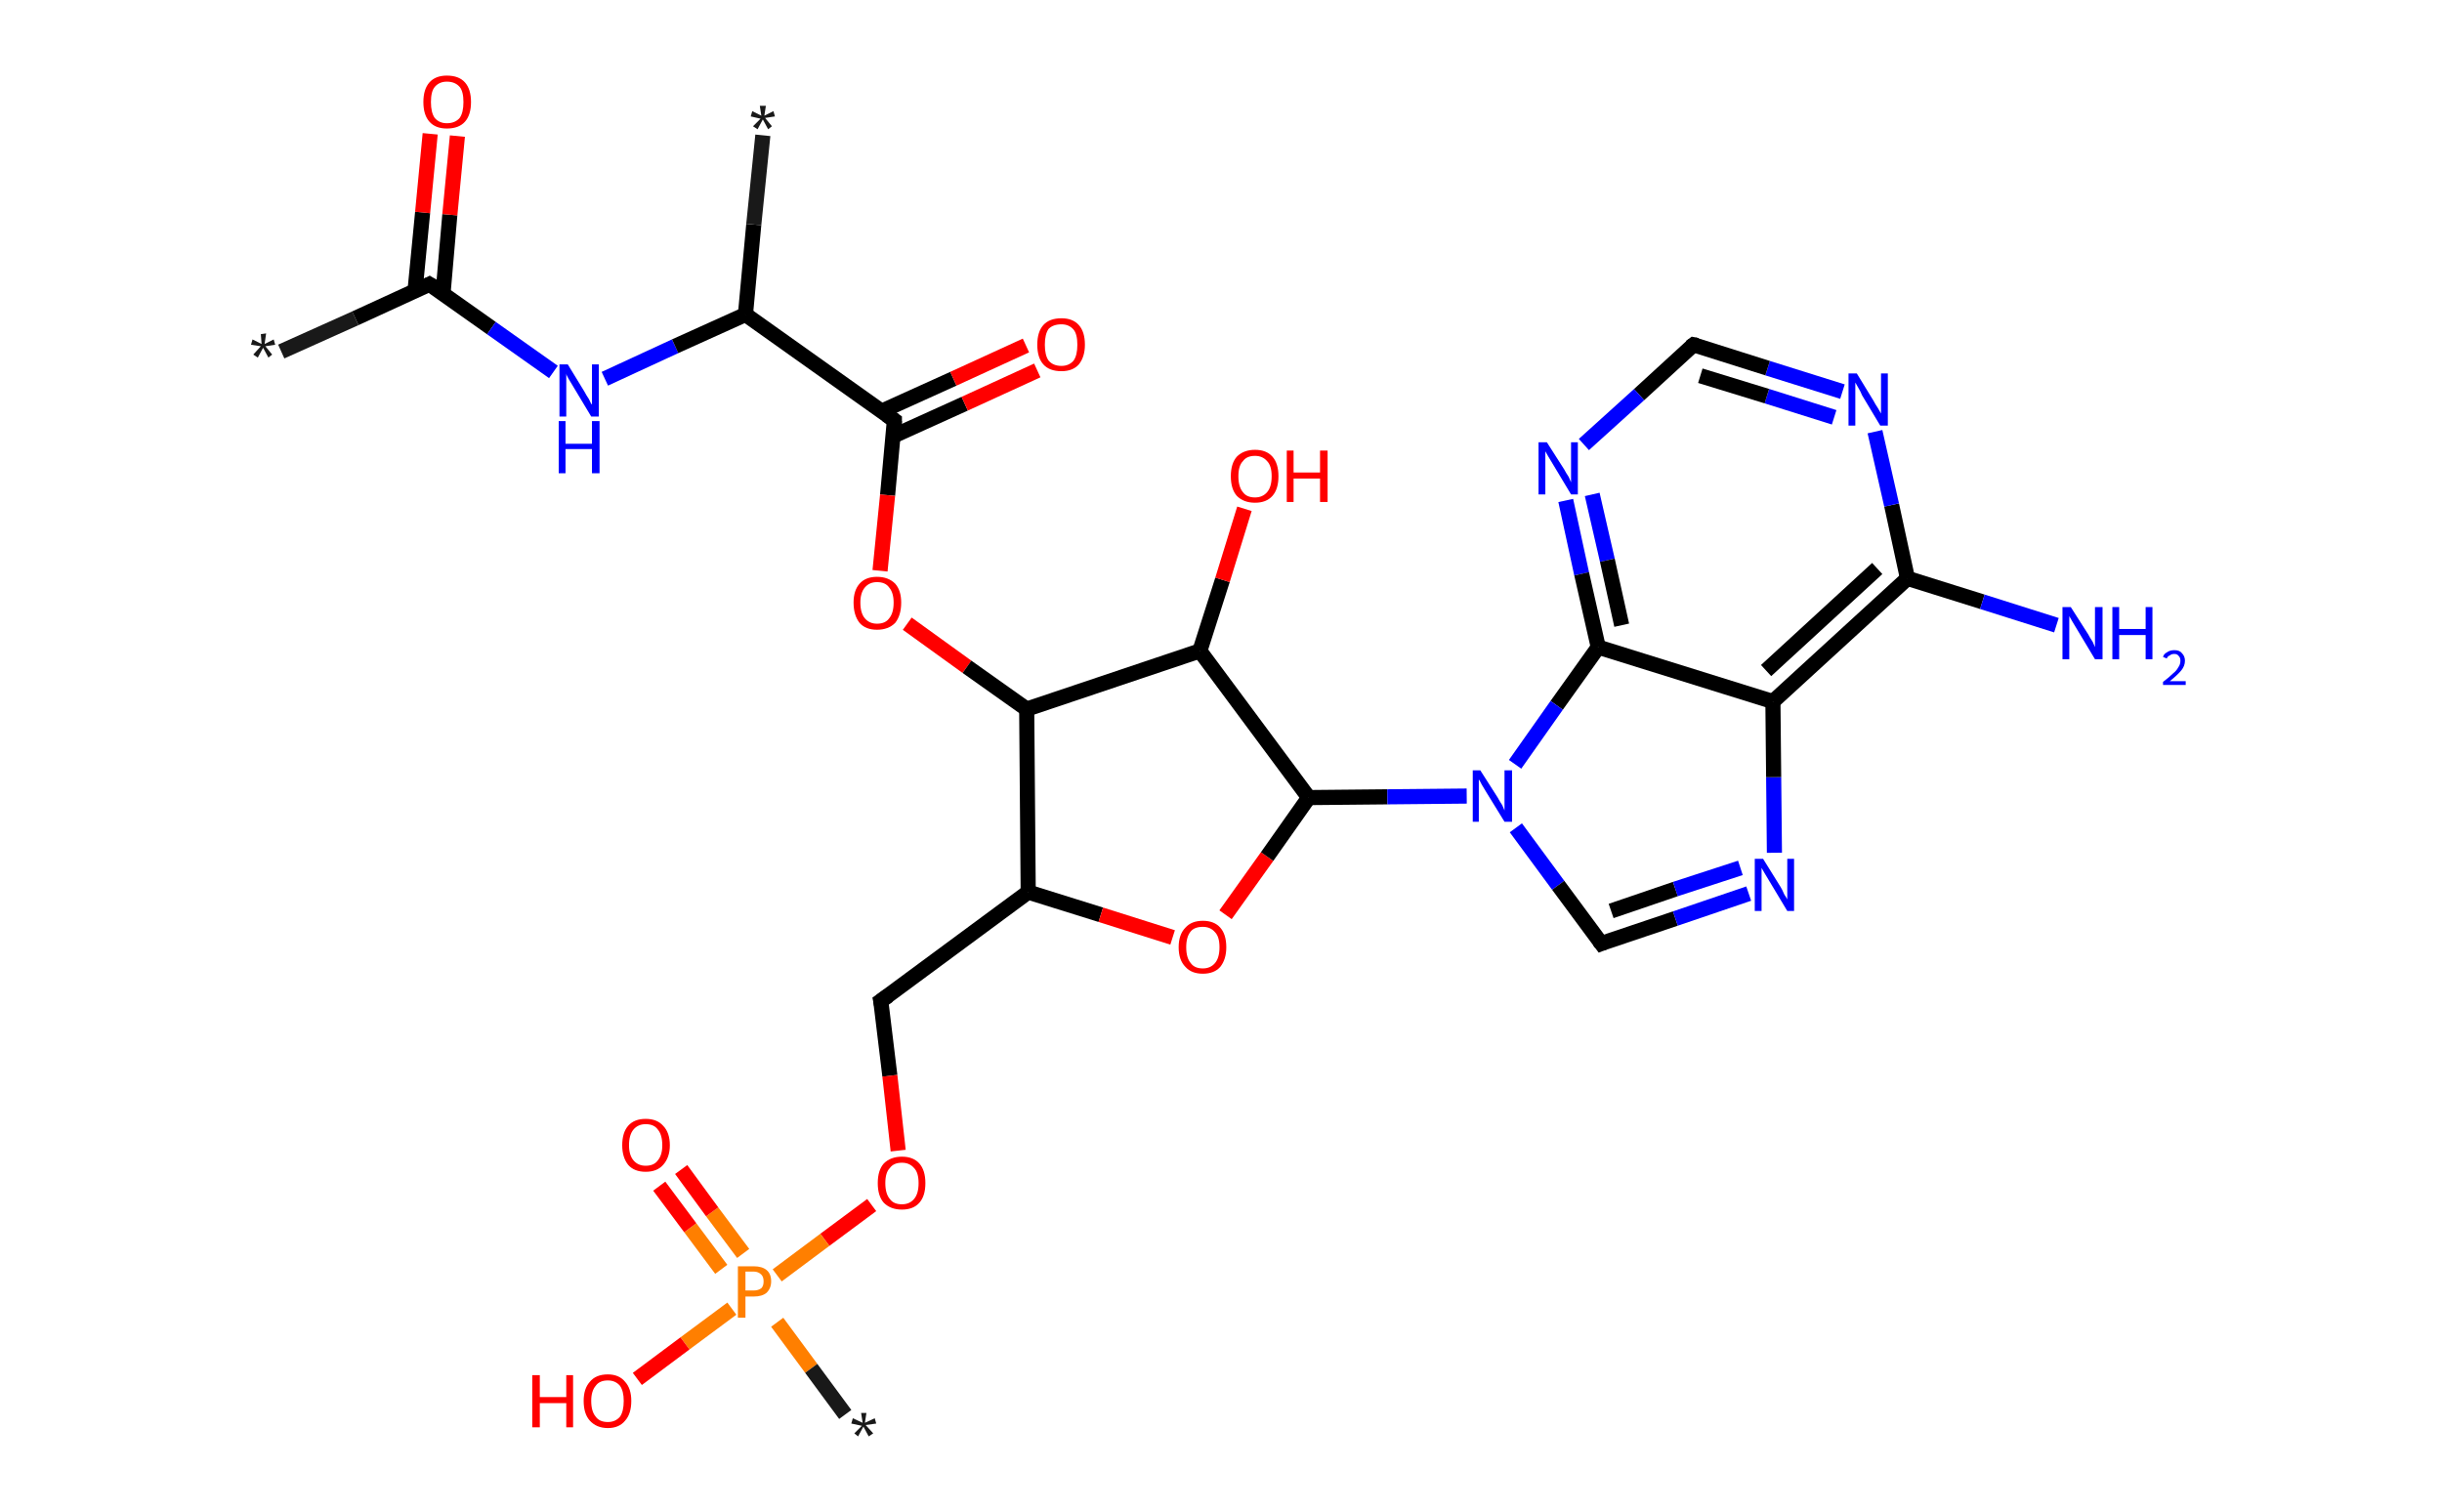 <?xml version='1.0' encoding='ASCII' standalone='yes'?>
<svg xmlns="http://www.w3.org/2000/svg" xmlns:rdkit="http://www.rdkit.org/xml" xmlns:xlink="http://www.w3.org/1999/xlink" version="1.1" baseProfile="full" xml:space="preserve" width="323px" height="200px" viewBox="0 0 323 200">
<!-- END OF HEADER -->
<rect style="opacity:1.0;fill:#FFFFFF;stroke:none" width="323.0" height="200.0" x="0.0" y="0.0"> </rect>
<path class="bond-0 atom-0 atom-1" d="M 37.2,46.5 L 47.0,42.1" style="fill:none;fill-rule:evenodd;stroke:#191919;stroke-width:2.0px;stroke-linecap:butt;stroke-linejoin:miter;stroke-opacity:1"/>
<path class="bond-0 atom-0 atom-1" d="M 47.0,42.1 L 56.8,37.6" style="fill:none;fill-rule:evenodd;stroke:#000000;stroke-width:2.0px;stroke-linecap:butt;stroke-linejoin:miter;stroke-opacity:1"/>
<path class="bond-1 atom-1 atom-2" d="M 58.6,38.8 L 59.5,28.4" style="fill:none;fill-rule:evenodd;stroke:#000000;stroke-width:2.0px;stroke-linecap:butt;stroke-linejoin:miter;stroke-opacity:1"/>
<path class="bond-1 atom-1 atom-2" d="M 59.5,28.4 L 60.5,18.0" style="fill:none;fill-rule:evenodd;stroke:#FF0000;stroke-width:2.0px;stroke-linecap:butt;stroke-linejoin:miter;stroke-opacity:1"/>
<path class="bond-1 atom-1 atom-2" d="M 54.9,38.4 L 55.9,28.1" style="fill:none;fill-rule:evenodd;stroke:#000000;stroke-width:2.0px;stroke-linecap:butt;stroke-linejoin:miter;stroke-opacity:1"/>
<path class="bond-1 atom-1 atom-2" d="M 55.9,28.1 L 56.9,17.7" style="fill:none;fill-rule:evenodd;stroke:#FF0000;stroke-width:2.0px;stroke-linecap:butt;stroke-linejoin:miter;stroke-opacity:1"/>
<path class="bond-2 atom-1 atom-3" d="M 56.8,37.6 L 65.0,43.4" style="fill:none;fill-rule:evenodd;stroke:#000000;stroke-width:2.0px;stroke-linecap:butt;stroke-linejoin:miter;stroke-opacity:1"/>
<path class="bond-2 atom-1 atom-3" d="M 65.0,43.4 L 73.2,49.2" style="fill:none;fill-rule:evenodd;stroke:#0000FF;stroke-width:2.0px;stroke-linecap:butt;stroke-linejoin:miter;stroke-opacity:1"/>
<path class="bond-3 atom-3 atom-4" d="M 80.0,50.1 L 89.3,45.8" style="fill:none;fill-rule:evenodd;stroke:#0000FF;stroke-width:2.0px;stroke-linecap:butt;stroke-linejoin:miter;stroke-opacity:1"/>
<path class="bond-3 atom-3 atom-4" d="M 89.3,45.8 L 98.6,41.6" style="fill:none;fill-rule:evenodd;stroke:#000000;stroke-width:2.0px;stroke-linecap:butt;stroke-linejoin:miter;stroke-opacity:1"/>
<path class="bond-4 atom-4 atom-5" d="M 98.6,41.6 L 99.7,29.7" style="fill:none;fill-rule:evenodd;stroke:#000000;stroke-width:2.0px;stroke-linecap:butt;stroke-linejoin:miter;stroke-opacity:1"/>
<path class="bond-4 atom-4 atom-5" d="M 99.7,29.7 L 100.9,17.9" style="fill:none;fill-rule:evenodd;stroke:#191919;stroke-width:2.0px;stroke-linecap:butt;stroke-linejoin:miter;stroke-opacity:1"/>
<path class="bond-5 atom-4 atom-6" d="M 98.6,41.6 L 118.3,55.6" style="fill:none;fill-rule:evenodd;stroke:#000000;stroke-width:2.0px;stroke-linecap:butt;stroke-linejoin:miter;stroke-opacity:1"/>
<path class="bond-6 atom-6 atom-7" d="M 118.1,57.7 L 127.6,53.4" style="fill:none;fill-rule:evenodd;stroke:#000000;stroke-width:2.0px;stroke-linecap:butt;stroke-linejoin:miter;stroke-opacity:1"/>
<path class="bond-6 atom-6 atom-7" d="M 127.6,53.4 L 137.2,49.0" style="fill:none;fill-rule:evenodd;stroke:#FF0000;stroke-width:2.0px;stroke-linecap:butt;stroke-linejoin:miter;stroke-opacity:1"/>
<path class="bond-6 atom-6 atom-7" d="M 116.6,54.4 L 126.1,50.1" style="fill:none;fill-rule:evenodd;stroke:#000000;stroke-width:2.0px;stroke-linecap:butt;stroke-linejoin:miter;stroke-opacity:1"/>
<path class="bond-6 atom-6 atom-7" d="M 126.1,50.1 L 135.7,45.7" style="fill:none;fill-rule:evenodd;stroke:#FF0000;stroke-width:2.0px;stroke-linecap:butt;stroke-linejoin:miter;stroke-opacity:1"/>
<path class="bond-7 atom-6 atom-8" d="M 118.3,55.6 L 117.4,65.5" style="fill:none;fill-rule:evenodd;stroke:#000000;stroke-width:2.0px;stroke-linecap:butt;stroke-linejoin:miter;stroke-opacity:1"/>
<path class="bond-7 atom-6 atom-8" d="M 117.4,65.5 L 116.4,75.5" style="fill:none;fill-rule:evenodd;stroke:#FF0000;stroke-width:2.0px;stroke-linecap:butt;stroke-linejoin:miter;stroke-opacity:1"/>
<path class="bond-8 atom-8 atom-9" d="M 120.0,82.5 L 127.9,88.2" style="fill:none;fill-rule:evenodd;stroke:#FF0000;stroke-width:2.0px;stroke-linecap:butt;stroke-linejoin:miter;stroke-opacity:1"/>
<path class="bond-8 atom-8 atom-9" d="M 127.9,88.2 L 135.8,93.8" style="fill:none;fill-rule:evenodd;stroke:#000000;stroke-width:2.0px;stroke-linecap:butt;stroke-linejoin:miter;stroke-opacity:1"/>
<path class="bond-9 atom-9 atom-10" d="M 135.8,93.8 L 136.0,118.0" style="fill:none;fill-rule:evenodd;stroke:#000000;stroke-width:2.0px;stroke-linecap:butt;stroke-linejoin:miter;stroke-opacity:1"/>
<path class="bond-10 atom-10 atom-11" d="M 136.0,118.0 L 116.5,132.4" style="fill:none;fill-rule:evenodd;stroke:#000000;stroke-width:2.0px;stroke-linecap:butt;stroke-linejoin:miter;stroke-opacity:1"/>
<path class="bond-11 atom-11 atom-12" d="M 116.5,132.4 L 117.7,142.3" style="fill:none;fill-rule:evenodd;stroke:#000000;stroke-width:2.0px;stroke-linecap:butt;stroke-linejoin:miter;stroke-opacity:1"/>
<path class="bond-11 atom-11 atom-12" d="M 117.7,142.3 L 118.8,152.2" style="fill:none;fill-rule:evenodd;stroke:#FF0000;stroke-width:2.0px;stroke-linecap:butt;stroke-linejoin:miter;stroke-opacity:1"/>
<path class="bond-12 atom-12 atom-13" d="M 115.3,159.4 L 109.1,164.0" style="fill:none;fill-rule:evenodd;stroke:#FF0000;stroke-width:2.0px;stroke-linecap:butt;stroke-linejoin:miter;stroke-opacity:1"/>
<path class="bond-12 atom-12 atom-13" d="M 109.1,164.0 L 102.8,168.7" style="fill:none;fill-rule:evenodd;stroke:#FF7F00;stroke-width:2.0px;stroke-linecap:butt;stroke-linejoin:miter;stroke-opacity:1"/>
<path class="bond-13 atom-13 atom-14" d="M 102.8,174.9 L 107.3,181.0" style="fill:none;fill-rule:evenodd;stroke:#FF7F00;stroke-width:2.0px;stroke-linecap:butt;stroke-linejoin:miter;stroke-opacity:1"/>
<path class="bond-13 atom-13 atom-14" d="M 107.3,181.0 L 111.8,187.1" style="fill:none;fill-rule:evenodd;stroke:#191919;stroke-width:2.0px;stroke-linecap:butt;stroke-linejoin:miter;stroke-opacity:1"/>
<path class="bond-14 atom-13 atom-15" d="M 98.3,165.8 L 94.2,160.3" style="fill:none;fill-rule:evenodd;stroke:#FF7F00;stroke-width:2.0px;stroke-linecap:butt;stroke-linejoin:miter;stroke-opacity:1"/>
<path class="bond-14 atom-13 atom-15" d="M 94.2,160.3 L 90.1,154.7" style="fill:none;fill-rule:evenodd;stroke:#FF0000;stroke-width:2.0px;stroke-linecap:butt;stroke-linejoin:miter;stroke-opacity:1"/>
<path class="bond-14 atom-13 atom-15" d="M 95.4,167.9 L 91.3,162.4" style="fill:none;fill-rule:evenodd;stroke:#FF7F00;stroke-width:2.0px;stroke-linecap:butt;stroke-linejoin:miter;stroke-opacity:1"/>
<path class="bond-14 atom-13 atom-15" d="M 91.3,162.4 L 87.2,156.9" style="fill:none;fill-rule:evenodd;stroke:#FF0000;stroke-width:2.0px;stroke-linecap:butt;stroke-linejoin:miter;stroke-opacity:1"/>
<path class="bond-15 atom-13 atom-16" d="M 96.8,173.1 L 90.6,177.7" style="fill:none;fill-rule:evenodd;stroke:#FF7F00;stroke-width:2.0px;stroke-linecap:butt;stroke-linejoin:miter;stroke-opacity:1"/>
<path class="bond-15 atom-13 atom-16" d="M 90.6,177.7 L 84.3,182.4" style="fill:none;fill-rule:evenodd;stroke:#FF0000;stroke-width:2.0px;stroke-linecap:butt;stroke-linejoin:miter;stroke-opacity:1"/>
<path class="bond-16 atom-10 atom-17" d="M 136.0,118.0 L 145.6,121.0" style="fill:none;fill-rule:evenodd;stroke:#000000;stroke-width:2.0px;stroke-linecap:butt;stroke-linejoin:miter;stroke-opacity:1"/>
<path class="bond-16 atom-10 atom-17" d="M 145.6,121.0 L 155.1,124.0" style="fill:none;fill-rule:evenodd;stroke:#FF0000;stroke-width:2.0px;stroke-linecap:butt;stroke-linejoin:miter;stroke-opacity:1"/>
<path class="bond-17 atom-17 atom-18" d="M 162.1,121.0 L 167.6,113.3" style="fill:none;fill-rule:evenodd;stroke:#FF0000;stroke-width:2.0px;stroke-linecap:butt;stroke-linejoin:miter;stroke-opacity:1"/>
<path class="bond-17 atom-17 atom-18" d="M 167.6,113.3 L 173.1,105.5" style="fill:none;fill-rule:evenodd;stroke:#000000;stroke-width:2.0px;stroke-linecap:butt;stroke-linejoin:miter;stroke-opacity:1"/>
<path class="bond-18 atom-18 atom-19" d="M 173.1,105.5 L 183.5,105.4" style="fill:none;fill-rule:evenodd;stroke:#000000;stroke-width:2.0px;stroke-linecap:butt;stroke-linejoin:miter;stroke-opacity:1"/>
<path class="bond-18 atom-18 atom-19" d="M 183.5,105.4 L 194.0,105.3" style="fill:none;fill-rule:evenodd;stroke:#0000FF;stroke-width:2.0px;stroke-linecap:butt;stroke-linejoin:miter;stroke-opacity:1"/>
<path class="bond-19 atom-19 atom-20" d="M 200.5,109.5 L 206.1,117.1" style="fill:none;fill-rule:evenodd;stroke:#0000FF;stroke-width:2.0px;stroke-linecap:butt;stroke-linejoin:miter;stroke-opacity:1"/>
<path class="bond-19 atom-19 atom-20" d="M 206.1,117.1 L 211.8,124.8" style="fill:none;fill-rule:evenodd;stroke:#000000;stroke-width:2.0px;stroke-linecap:butt;stroke-linejoin:miter;stroke-opacity:1"/>
<path class="bond-20 atom-20 atom-21" d="M 211.8,124.8 L 221.6,121.5" style="fill:none;fill-rule:evenodd;stroke:#000000;stroke-width:2.0px;stroke-linecap:butt;stroke-linejoin:miter;stroke-opacity:1"/>
<path class="bond-20 atom-20 atom-21" d="M 221.6,121.5 L 231.3,118.2" style="fill:none;fill-rule:evenodd;stroke:#0000FF;stroke-width:2.0px;stroke-linecap:butt;stroke-linejoin:miter;stroke-opacity:1"/>
<path class="bond-20 atom-20 atom-21" d="M 213.1,120.5 L 221.6,117.6" style="fill:none;fill-rule:evenodd;stroke:#000000;stroke-width:2.0px;stroke-linecap:butt;stroke-linejoin:miter;stroke-opacity:1"/>
<path class="bond-20 atom-20 atom-21" d="M 221.6,117.6 L 230.2,114.8" style="fill:none;fill-rule:evenodd;stroke:#0000FF;stroke-width:2.0px;stroke-linecap:butt;stroke-linejoin:miter;stroke-opacity:1"/>
<path class="bond-21 atom-21 atom-22" d="M 234.7,112.8 L 234.6,102.8" style="fill:none;fill-rule:evenodd;stroke:#0000FF;stroke-width:2.0px;stroke-linecap:butt;stroke-linejoin:miter;stroke-opacity:1"/>
<path class="bond-21 atom-21 atom-22" d="M 234.6,102.8 L 234.5,92.8" style="fill:none;fill-rule:evenodd;stroke:#000000;stroke-width:2.0px;stroke-linecap:butt;stroke-linejoin:miter;stroke-opacity:1"/>
<path class="bond-22 atom-22 atom-23" d="M 234.5,92.8 L 252.3,76.5" style="fill:none;fill-rule:evenodd;stroke:#000000;stroke-width:2.0px;stroke-linecap:butt;stroke-linejoin:miter;stroke-opacity:1"/>
<path class="bond-22 atom-22 atom-23" d="M 233.6,88.7 L 248.3,75.2" style="fill:none;fill-rule:evenodd;stroke:#000000;stroke-width:2.0px;stroke-linecap:butt;stroke-linejoin:miter;stroke-opacity:1"/>
<path class="bond-23 atom-23 atom-24" d="M 252.3,76.5 L 262.2,79.6" style="fill:none;fill-rule:evenodd;stroke:#000000;stroke-width:2.0px;stroke-linecap:butt;stroke-linejoin:miter;stroke-opacity:1"/>
<path class="bond-23 atom-23 atom-24" d="M 262.2,79.6 L 272.0,82.7" style="fill:none;fill-rule:evenodd;stroke:#0000FF;stroke-width:2.0px;stroke-linecap:butt;stroke-linejoin:miter;stroke-opacity:1"/>
<path class="bond-24 atom-23 atom-25" d="M 252.3,76.5 L 250.2,66.8" style="fill:none;fill-rule:evenodd;stroke:#000000;stroke-width:2.0px;stroke-linecap:butt;stroke-linejoin:miter;stroke-opacity:1"/>
<path class="bond-24 atom-23 atom-25" d="M 250.2,66.8 L 248.0,57.1" style="fill:none;fill-rule:evenodd;stroke:#0000FF;stroke-width:2.0px;stroke-linecap:butt;stroke-linejoin:miter;stroke-opacity:1"/>
<path class="bond-25 atom-25 atom-26" d="M 243.7,51.8 L 233.8,48.7" style="fill:none;fill-rule:evenodd;stroke:#0000FF;stroke-width:2.0px;stroke-linecap:butt;stroke-linejoin:miter;stroke-opacity:1"/>
<path class="bond-25 atom-25 atom-26" d="M 233.8,48.7 L 224.0,45.6" style="fill:none;fill-rule:evenodd;stroke:#000000;stroke-width:2.0px;stroke-linecap:butt;stroke-linejoin:miter;stroke-opacity:1"/>
<path class="bond-25 atom-25 atom-26" d="M 242.6,55.2 L 233.7,52.4" style="fill:none;fill-rule:evenodd;stroke:#0000FF;stroke-width:2.0px;stroke-linecap:butt;stroke-linejoin:miter;stroke-opacity:1"/>
<path class="bond-25 atom-25 atom-26" d="M 233.7,52.4 L 224.9,49.7" style="fill:none;fill-rule:evenodd;stroke:#000000;stroke-width:2.0px;stroke-linecap:butt;stroke-linejoin:miter;stroke-opacity:1"/>
<path class="bond-26 atom-26 atom-27" d="M 224.0,45.6 L 216.8,52.2" style="fill:none;fill-rule:evenodd;stroke:#000000;stroke-width:2.0px;stroke-linecap:butt;stroke-linejoin:miter;stroke-opacity:1"/>
<path class="bond-26 atom-26 atom-27" d="M 216.8,52.2 L 209.5,58.8" style="fill:none;fill-rule:evenodd;stroke:#0000FF;stroke-width:2.0px;stroke-linecap:butt;stroke-linejoin:miter;stroke-opacity:1"/>
<path class="bond-27 atom-27 atom-28" d="M 207.1,66.2 L 209.2,75.9" style="fill:none;fill-rule:evenodd;stroke:#0000FF;stroke-width:2.0px;stroke-linecap:butt;stroke-linejoin:miter;stroke-opacity:1"/>
<path class="bond-27 atom-27 atom-28" d="M 209.2,75.9 L 211.4,85.6" style="fill:none;fill-rule:evenodd;stroke:#000000;stroke-width:2.0px;stroke-linecap:butt;stroke-linejoin:miter;stroke-opacity:1"/>
<path class="bond-27 atom-27 atom-28" d="M 210.6,65.4 L 212.6,74.1" style="fill:none;fill-rule:evenodd;stroke:#0000FF;stroke-width:2.0px;stroke-linecap:butt;stroke-linejoin:miter;stroke-opacity:1"/>
<path class="bond-27 atom-27 atom-28" d="M 212.6,74.1 L 214.5,82.7" style="fill:none;fill-rule:evenodd;stroke:#000000;stroke-width:2.0px;stroke-linecap:butt;stroke-linejoin:miter;stroke-opacity:1"/>
<path class="bond-28 atom-18 atom-29" d="M 173.1,105.5 L 158.7,86.1" style="fill:none;fill-rule:evenodd;stroke:#000000;stroke-width:2.0px;stroke-linecap:butt;stroke-linejoin:miter;stroke-opacity:1"/>
<path class="bond-29 atom-29 atom-30" d="M 158.7,86.1 L 161.7,76.7" style="fill:none;fill-rule:evenodd;stroke:#000000;stroke-width:2.0px;stroke-linecap:butt;stroke-linejoin:miter;stroke-opacity:1"/>
<path class="bond-29 atom-29 atom-30" d="M 161.7,76.7 L 164.6,67.3" style="fill:none;fill-rule:evenodd;stroke:#FF0000;stroke-width:2.0px;stroke-linecap:butt;stroke-linejoin:miter;stroke-opacity:1"/>
<path class="bond-30 atom-29 atom-9" d="M 158.7,86.1 L 135.8,93.8" style="fill:none;fill-rule:evenodd;stroke:#000000;stroke-width:2.0px;stroke-linecap:butt;stroke-linejoin:miter;stroke-opacity:1"/>
<path class="bond-31 atom-28 atom-19" d="M 211.4,85.6 L 205.9,93.3" style="fill:none;fill-rule:evenodd;stroke:#000000;stroke-width:2.0px;stroke-linecap:butt;stroke-linejoin:miter;stroke-opacity:1"/>
<path class="bond-31 atom-28 atom-19" d="M 205.9,93.3 L 200.4,101.1" style="fill:none;fill-rule:evenodd;stroke:#0000FF;stroke-width:2.0px;stroke-linecap:butt;stroke-linejoin:miter;stroke-opacity:1"/>
<path class="bond-32 atom-28 atom-22" d="M 211.4,85.6 L 234.5,92.8" style="fill:none;fill-rule:evenodd;stroke:#000000;stroke-width:2.0px;stroke-linecap:butt;stroke-linejoin:miter;stroke-opacity:1"/>
<path d="M 56.4,37.8 L 56.8,37.6 L 57.3,37.9" style="fill:none;stroke:#000000;stroke-width:2.0px;stroke-linecap:butt;stroke-linejoin:miter;stroke-opacity:1;"/>
<path d="M 117.3,54.9 L 118.3,55.6 L 118.3,56.1" style="fill:none;stroke:#000000;stroke-width:2.0px;stroke-linecap:butt;stroke-linejoin:miter;stroke-opacity:1;"/>
<path d="M 117.5,131.7 L 116.5,132.4 L 116.6,132.9" style="fill:none;stroke:#000000;stroke-width:2.0px;stroke-linecap:butt;stroke-linejoin:miter;stroke-opacity:1;"/>
<path d="M 211.5,124.4 L 211.8,124.8 L 212.3,124.6" style="fill:none;stroke:#000000;stroke-width:2.0px;stroke-linecap:butt;stroke-linejoin:miter;stroke-opacity:1;"/>
<path d="M 224.5,45.7 L 224.0,45.6 L 223.6,45.9" style="fill:none;stroke:#000000;stroke-width:2.0px;stroke-linecap:butt;stroke-linejoin:miter;stroke-opacity:1;"/>
<path class="atom-0" d="M 33.5 46.9 L 34.5 45.8 L 33.2 45.6 L 33.4 44.9 L 34.6 45.5 L 34.5 44.2 L 35.2 44.1 L 35.0 45.5 L 36.2 44.9 L 36.4 45.6 L 35.1 45.8 L 36.0 46.9 L 35.5 47.3 L 34.8 46.0 L 34.1 47.3 L 33.5 46.9 " fill="#191919"/>
<path class="atom-2" d="M 56.0 13.5 Q 56.0 11.8, 56.8 10.9 Q 57.6 10.0, 59.1 10.0 Q 60.7 10.0, 61.5 10.9 Q 62.3 11.8, 62.3 13.5 Q 62.3 15.2, 61.5 16.1 Q 60.7 17.0, 59.1 17.0 Q 57.6 17.0, 56.8 16.1 Q 56.0 15.2, 56.0 13.5 M 59.1 16.3 Q 60.2 16.3, 60.8 15.6 Q 61.3 14.9, 61.3 13.5 Q 61.3 12.1, 60.8 11.5 Q 60.2 10.8, 59.1 10.8 Q 58.1 10.8, 57.5 11.5 Q 57.0 12.1, 57.0 13.5 Q 57.0 14.9, 57.5 15.6 Q 58.1 16.3, 59.1 16.3 " fill="#FF0000"/>
<path class="atom-3" d="M 75.1 48.2 L 77.3 51.8 Q 77.5 52.2, 77.9 52.8 Q 78.2 53.5, 78.3 53.5 L 78.3 48.2 L 79.2 48.2 L 79.2 55.1 L 78.2 55.1 L 75.8 51.1 Q 75.5 50.6, 75.2 50.1 Q 74.9 49.6, 74.9 49.4 L 74.9 55.1 L 74.0 55.1 L 74.0 48.2 L 75.1 48.2 " fill="#0000FF"/>
<path class="atom-3" d="M 73.9 55.7 L 74.8 55.7 L 74.8 58.7 L 78.3 58.7 L 78.3 55.7 L 79.3 55.7 L 79.3 62.6 L 78.3 62.6 L 78.3 59.4 L 74.8 59.4 L 74.8 62.6 L 73.9 62.6 L 73.9 55.7 " fill="#0000FF"/>
<path class="atom-5" d="M 99.6 16.7 L 100.6 15.7 L 99.3 15.4 L 99.5 14.7 L 100.7 15.3 L 100.5 14.0 L 101.3 14.0 L 101.1 15.3 L 102.3 14.7 L 102.5 15.4 L 101.2 15.6 L 102.1 16.7 L 101.6 17.1 L 100.9 15.8 L 100.2 17.1 L 99.6 16.7 " fill="#191919"/>
<path class="atom-7" d="M 137.2 45.6 Q 137.2 43.9, 138.0 43.0 Q 138.8 42.1, 140.4 42.1 Q 141.9 42.1, 142.7 43.0 Q 143.5 43.9, 143.5 45.6 Q 143.5 47.2, 142.7 48.2 Q 141.9 49.1, 140.4 49.1 Q 138.8 49.1, 138.0 48.2 Q 137.2 47.3, 137.2 45.6 M 140.4 48.4 Q 141.4 48.4, 142.0 47.7 Q 142.5 47.0, 142.5 45.6 Q 142.5 44.2, 142.0 43.6 Q 141.4 42.9, 140.4 42.9 Q 139.3 42.9, 138.7 43.5 Q 138.2 44.2, 138.2 45.6 Q 138.2 47.0, 138.7 47.7 Q 139.3 48.4, 140.4 48.4 " fill="#FF0000"/>
<path class="atom-8" d="M 112.9 79.7 Q 112.9 78.1, 113.7 77.2 Q 114.5 76.3, 116.0 76.3 Q 117.5 76.3, 118.4 77.2 Q 119.2 78.1, 119.2 79.7 Q 119.2 81.4, 118.4 82.4 Q 117.5 83.3, 116.0 83.3 Q 114.5 83.3, 113.7 82.4 Q 112.9 81.4, 112.9 79.7 M 116.0 82.5 Q 117.1 82.5, 117.6 81.8 Q 118.2 81.1, 118.2 79.7 Q 118.2 78.4, 117.6 77.7 Q 117.1 77.0, 116.0 77.0 Q 115.0 77.0, 114.4 77.7 Q 113.8 78.4, 113.8 79.7 Q 113.8 81.1, 114.4 81.8 Q 115.0 82.5, 116.0 82.5 " fill="#FF0000"/>
<path class="atom-12" d="M 116.1 156.5 Q 116.1 154.8, 116.9 153.9 Q 117.8 153.0, 119.3 153.0 Q 120.8 153.0, 121.6 153.9 Q 122.4 154.8, 122.4 156.5 Q 122.4 158.2, 121.6 159.1 Q 120.8 160.0, 119.3 160.0 Q 117.8 160.0, 116.9 159.1 Q 116.1 158.2, 116.1 156.5 M 119.3 159.3 Q 120.3 159.3, 120.9 158.6 Q 121.5 157.9, 121.5 156.5 Q 121.5 155.1, 120.9 154.5 Q 120.3 153.8, 119.3 153.8 Q 118.2 153.8, 117.7 154.5 Q 117.1 155.1, 117.1 156.5 Q 117.1 157.9, 117.7 158.6 Q 118.2 159.3, 119.3 159.3 " fill="#FF0000"/>
<path class="atom-13" d="M 99.7 167.5 Q 100.8 167.5, 101.4 168.0 Q 102.0 168.5, 102.0 169.5 Q 102.0 170.4, 101.4 171.0 Q 100.8 171.5, 99.7 171.5 L 98.6 171.5 L 98.6 174.3 L 97.6 174.3 L 97.6 167.5 L 99.7 167.5 M 99.7 170.7 Q 100.3 170.7, 100.7 170.4 Q 101.0 170.1, 101.0 169.5 Q 101.0 168.9, 100.7 168.6 Q 100.3 168.2, 99.7 168.2 L 98.6 168.2 L 98.6 170.7 L 99.7 170.7 " fill="#FF7F00"/>
<path class="atom-14" d="M 113.0 189.6 L 114.0 188.6 L 112.6 188.3 L 112.8 187.6 L 114.1 188.2 L 113.9 186.9 L 114.6 186.9 L 114.4 188.2 L 115.7 187.6 L 115.9 188.3 L 114.5 188.5 L 115.5 189.6 L 114.9 190.0 L 114.2 188.7 L 113.5 190.0 L 113.0 189.6 " fill="#191919"/>
<path class="atom-15" d="M 82.3 151.5 Q 82.3 149.8, 83.1 148.9 Q 83.9 148.0, 85.4 148.0 Q 86.9 148.0, 87.7 148.9 Q 88.6 149.8, 88.6 151.5 Q 88.6 153.1, 87.7 154.1 Q 86.9 155.0, 85.4 155.0 Q 83.9 155.0, 83.1 154.1 Q 82.3 153.1, 82.3 151.5 M 85.4 154.2 Q 86.5 154.2, 87.0 153.5 Q 87.6 152.8, 87.6 151.5 Q 87.6 150.1, 87.0 149.4 Q 86.5 148.7, 85.4 148.7 Q 84.4 148.7, 83.8 149.4 Q 83.2 150.1, 83.2 151.5 Q 83.2 152.8, 83.8 153.5 Q 84.4 154.2, 85.4 154.2 " fill="#FF0000"/>
<path class="atom-16" d="M 70.4 181.9 L 71.4 181.9 L 71.4 184.8 L 74.9 184.8 L 74.9 181.9 L 75.8 181.9 L 75.8 188.8 L 74.9 188.8 L 74.9 185.6 L 71.4 185.6 L 71.4 188.8 L 70.4 188.8 L 70.4 181.9 " fill="#FF0000"/>
<path class="atom-16" d="M 77.2 185.3 Q 77.2 183.7, 78.0 182.8 Q 78.8 181.8, 80.4 181.8 Q 81.9 181.8, 82.7 182.8 Q 83.5 183.7, 83.5 185.3 Q 83.5 187.0, 82.7 187.9 Q 81.9 188.9, 80.4 188.9 Q 78.9 188.9, 78.0 187.9 Q 77.2 187.0, 77.2 185.3 M 80.4 188.1 Q 81.4 188.1, 82.0 187.4 Q 82.5 186.7, 82.5 185.3 Q 82.5 184.0, 82.0 183.3 Q 81.4 182.6, 80.4 182.6 Q 79.3 182.6, 78.8 183.3 Q 78.2 184.0, 78.2 185.3 Q 78.2 186.7, 78.8 187.4 Q 79.3 188.1, 80.4 188.1 " fill="#FF0000"/>
<path class="atom-17" d="M 155.9 125.3 Q 155.9 123.6, 156.8 122.7 Q 157.6 121.8, 159.1 121.8 Q 160.6 121.8, 161.4 122.7 Q 162.2 123.6, 162.2 125.3 Q 162.2 126.9, 161.4 127.9 Q 160.6 128.8, 159.1 128.8 Q 157.6 128.8, 156.8 127.9 Q 155.9 127.0, 155.9 125.3 M 159.1 128.1 Q 160.1 128.1, 160.7 127.4 Q 161.3 126.7, 161.3 125.3 Q 161.3 123.9, 160.7 123.3 Q 160.1 122.6, 159.1 122.6 Q 158.0 122.6, 157.5 123.2 Q 156.9 123.9, 156.9 125.3 Q 156.9 126.7, 157.5 127.4 Q 158.0 128.1, 159.1 128.1 " fill="#FF0000"/>
<path class="atom-19" d="M 195.8 101.9 L 198.1 105.5 Q 198.3 105.9, 198.7 106.5 Q 199.0 107.2, 199.0 107.2 L 199.0 101.9 L 200.0 101.9 L 200.0 108.7 L 199.0 108.7 L 196.6 104.8 Q 196.3 104.3, 196.0 103.8 Q 195.7 103.2, 195.6 103.1 L 195.6 108.7 L 194.8 108.7 L 194.8 101.9 L 195.8 101.9 " fill="#0000FF"/>
<path class="atom-21" d="M 233.2 113.6 L 235.5 117.3 Q 235.7 117.6, 236.0 118.3 Q 236.4 118.9, 236.4 119.0 L 236.4 113.6 L 237.3 113.6 L 237.3 120.5 L 236.4 120.5 L 234.0 116.5 Q 233.7 116.0, 233.4 115.5 Q 233.1 115.0, 233.0 114.8 L 233.0 120.5 L 232.1 120.5 L 232.1 113.6 L 233.2 113.6 " fill="#0000FF"/>
<path class="atom-24" d="M 273.9 80.3 L 276.2 83.9 Q 276.4 84.3, 276.8 84.9 Q 277.1 85.6, 277.1 85.6 L 277.1 80.3 L 278.1 80.3 L 278.1 87.2 L 277.1 87.2 L 274.7 83.2 Q 274.4 82.7, 274.1 82.2 Q 273.8 81.7, 273.7 81.5 L 273.7 87.2 L 272.8 87.2 L 272.8 80.3 L 273.9 80.3 " fill="#0000FF"/>
<path class="atom-24" d="M 279.4 80.3 L 280.3 80.3 L 280.3 83.2 L 283.8 83.2 L 283.8 80.3 L 284.7 80.3 L 284.7 87.2 L 283.8 87.2 L 283.8 84.0 L 280.3 84.0 L 280.3 87.2 L 279.4 87.2 L 279.4 80.3 " fill="#0000FF"/>
<path class="atom-24" d="M 286.1 86.9 Q 286.2 86.5, 286.6 86.3 Q 287.0 86.0, 287.6 86.0 Q 288.3 86.0, 288.6 86.4 Q 289.0 86.8, 289.0 87.4 Q 289.0 88.1, 288.5 88.7 Q 288.0 89.3, 287.0 90.1 L 289.1 90.1 L 289.1 90.6 L 286.1 90.6 L 286.1 90.2 Q 286.9 89.6, 287.4 89.1 Q 287.9 88.7, 288.1 88.3 Q 288.4 87.9, 288.4 87.4 Q 288.4 87.0, 288.2 86.8 Q 288.0 86.5, 287.6 86.5 Q 287.2 86.5, 287.0 86.7 Q 286.7 86.8, 286.6 87.1 L 286.1 86.9 " fill="#0000FF"/>
<path class="atom-25" d="M 245.6 49.4 L 247.8 53.0 Q 248.0 53.4, 248.4 54.0 Q 248.8 54.7, 248.8 54.7 L 248.8 49.4 L 249.7 49.4 L 249.7 56.3 L 248.7 56.3 L 246.3 52.3 Q 246.1 51.8, 245.8 51.3 Q 245.5 50.8, 245.4 50.6 L 245.4 56.3 L 244.5 56.3 L 244.5 49.4 L 245.6 49.4 " fill="#0000FF"/>
<path class="atom-27" d="M 204.6 58.5 L 206.9 62.1 Q 207.1 62.5, 207.5 63.1 Q 207.8 63.8, 207.8 63.8 L 207.8 58.5 L 208.7 58.5 L 208.7 65.4 L 207.8 65.4 L 205.4 61.4 Q 205.1 60.9, 204.8 60.4 Q 204.5 59.9, 204.4 59.7 L 204.4 65.4 L 203.5 65.4 L 203.5 58.5 L 204.6 58.5 " fill="#0000FF"/>
<path class="atom-30" d="M 162.8 63.0 Q 162.8 61.3, 163.6 60.4 Q 164.5 59.5, 166.0 59.5 Q 167.5 59.5, 168.3 60.4 Q 169.1 61.3, 169.1 63.0 Q 169.1 64.7, 168.3 65.6 Q 167.5 66.5, 166.0 66.5 Q 164.5 66.5, 163.6 65.6 Q 162.8 64.7, 162.8 63.0 M 166.0 65.8 Q 167.0 65.8, 167.6 65.1 Q 168.2 64.4, 168.2 63.0 Q 168.2 61.6, 167.6 61.0 Q 167.0 60.3, 166.0 60.3 Q 164.9 60.3, 164.4 61.0 Q 163.8 61.6, 163.8 63.0 Q 163.8 64.4, 164.4 65.1 Q 164.9 65.8, 166.0 65.8 " fill="#FF0000"/>
<path class="atom-30" d="M 170.2 59.6 L 171.1 59.6 L 171.1 62.5 L 174.6 62.5 L 174.6 59.6 L 175.6 59.6 L 175.6 66.4 L 174.6 66.4 L 174.6 63.3 L 171.1 63.3 L 171.1 66.4 L 170.2 66.4 L 170.2 59.6 " fill="#FF0000"/>
</svg>
